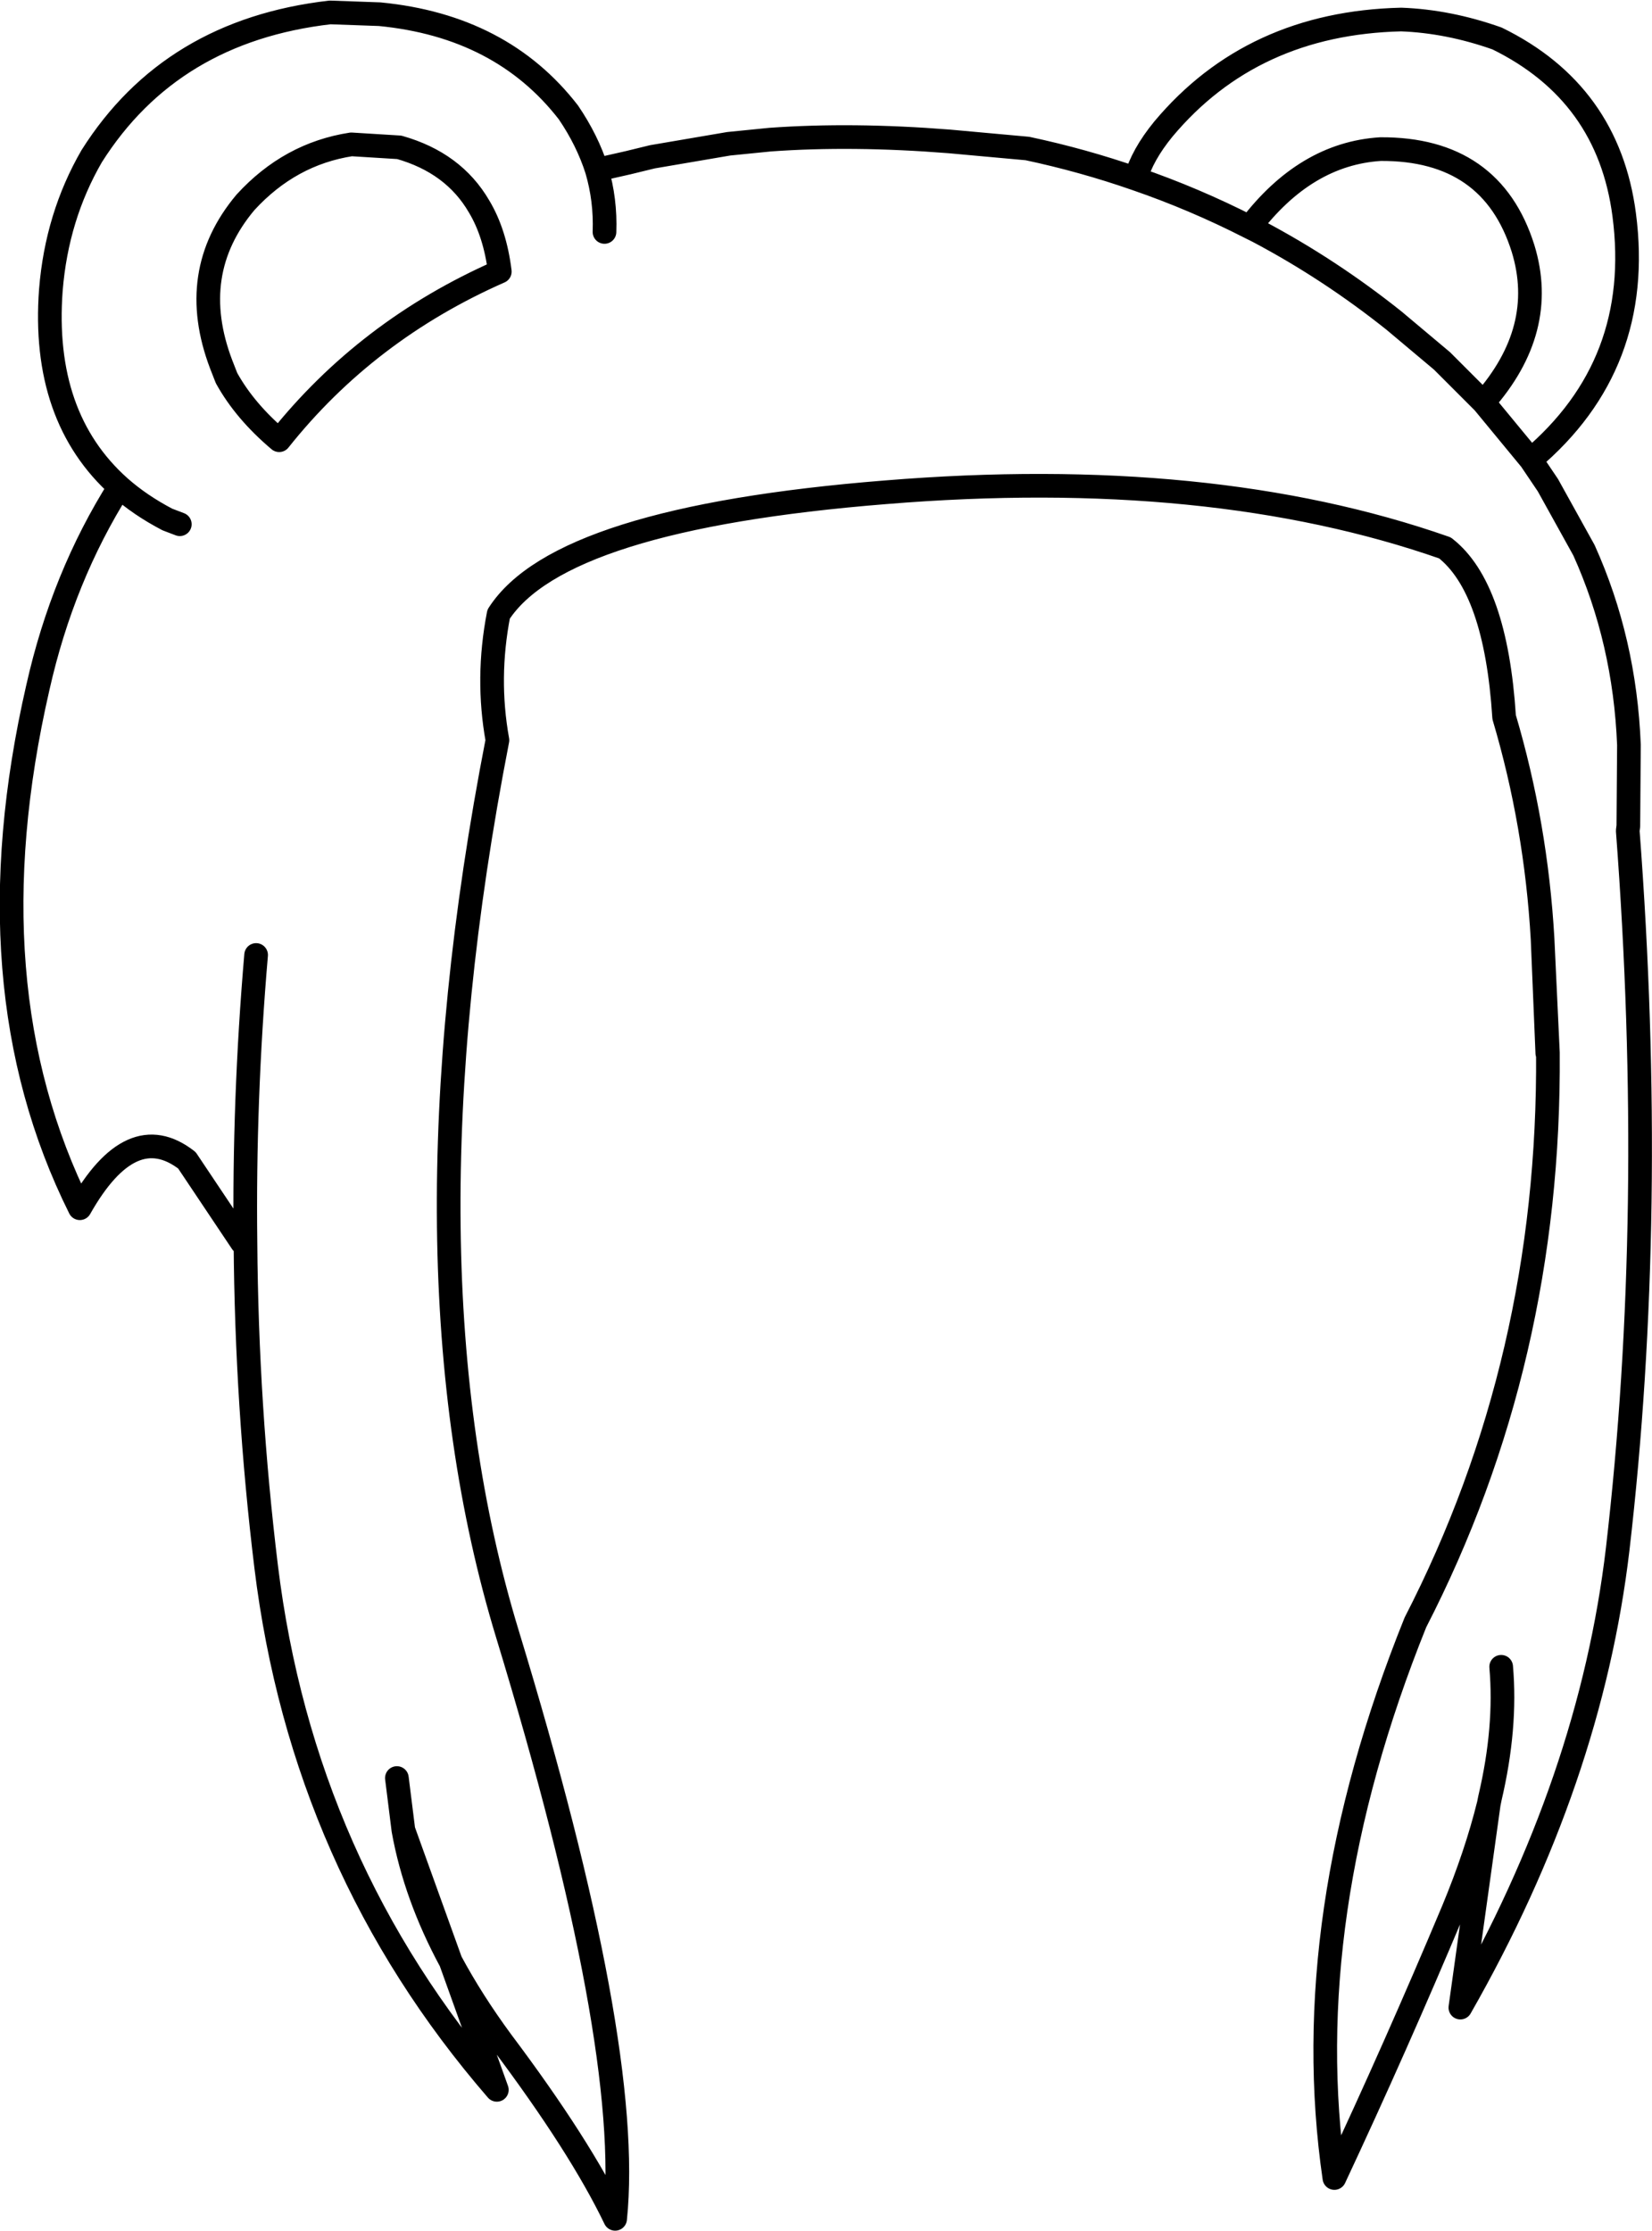 <?xml version="1.0" encoding="UTF-8" standalone="no"?>
<svg xmlns:xlink="http://www.w3.org/1999/xlink" height="188.5px" width="139.65px" xmlns="http://www.w3.org/2000/svg">
  <g transform="matrix(1.0, 0.0, 0.0, 1.0, 69.8, 94.25)">
    <path d="M26.2 -79.15 Q26.75 -81.15 28.55 -83.35 36.05 -92.3 48.65 -92.6 52.65 -92.45 56.75 -91.0 66.15 -86.4 67.5 -76.1 69.15 -63.45 59.6 -55.4 L61.05 -53.25 64.1 -47.75 Q67.55 -40.1 67.9 -31.3 L67.85 -24.45 67.8 -24.05 Q70.25 8.25 66.95 36.65 64.65 56.15 53.65 75.4 L56.05 58.2 Q55.0 62.45 53.05 67.15 48.2 78.7 43.0 89.8 39.8 67.8 49.85 42.85 61.25 20.7 61.05 -5.3 L61.0 -5.25 60.6 -14.9 Q60.05 -24.55 57.35 -33.65 56.65 -44.6 52.35 -47.95 32.5 -54.9 5.05 -52.65 -22.45 -50.45 -27.65 -42.35 -28.7 -36.95 -27.75 -31.7 -36.4 12.7 -26.9 43.85 -16.3 78.6 -17.8 93.25 -20.75 87.1 -27.4 78.25 -29.9 74.85 -31.7 71.5 L-27.8 82.35 Q-44.2 63.4 -47.3 38.15 -48.95 24.6 -49.05 10.75 L-49.35 10.75 -54.0 3.8 Q-58.7 0.15 -63.05 7.85 -72.4 -10.9 -66.6 -36.15 -64.5 -45.5 -59.7 -53.1 -66.3 -59.0 -65.5 -69.75 -65.0 -75.95 -62.05 -81.05 -55.35 -91.65 -41.9 -93.2 L-37.7 -93.05 Q-27.4 -92.05 -21.75 -84.75 -20.15 -82.4 -19.35 -79.9 L-16.7 -80.5 -14.65 -81.0 -8.2 -82.1 -4.7 -82.45 Q2.25 -82.95 10.45 -82.3 L17.05 -81.7 Q21.75 -80.7 26.2 -79.15 31.15 -77.45 35.85 -75.05 40.55 -81.25 46.9 -81.65 56.3 -81.7 58.95 -73.25 61.05 -66.4 55.6 -60.25 L59.6 -55.4 M35.85 -75.05 L36.55 -74.7 Q42.6 -71.5 48.05 -67.15 L52.1 -63.75 55.6 -60.25 M60.6 -14.9 L61.05 -5.3 M56.05 58.2 L56.15 57.7 Q57.55 51.75 57.1 46.6 M-18.7 -74.65 Q-18.6 -77.35 -19.35 -79.9 M-40.1 -82.05 Q-45.3 -81.25 -49.05 -77.15 -54.05 -71.2 -51.1 -63.45 L-50.65 -62.3 Q-49.1 -59.5 -46.2 -57.05 -38.8 -66.35 -27.55 -71.3 -27.95 -74.55 -29.3 -76.8 -31.45 -80.5 -36.05 -81.8 L-40.1 -82.05 M-59.7 -53.1 Q-57.95 -51.55 -55.65 -50.35 L-54.6 -49.95 M-35.7 60.4 Q-34.7 65.95 -31.7 71.5 L-35.7 60.4 -36.25 56.0 M-48.15 -13.55 Q-49.2 -1.3 -49.05 10.75" fill="none" stroke="#000000" stroke-linecap="round" stroke-linejoin="round" stroke-width="2.0"/>
  </g>
</svg>
